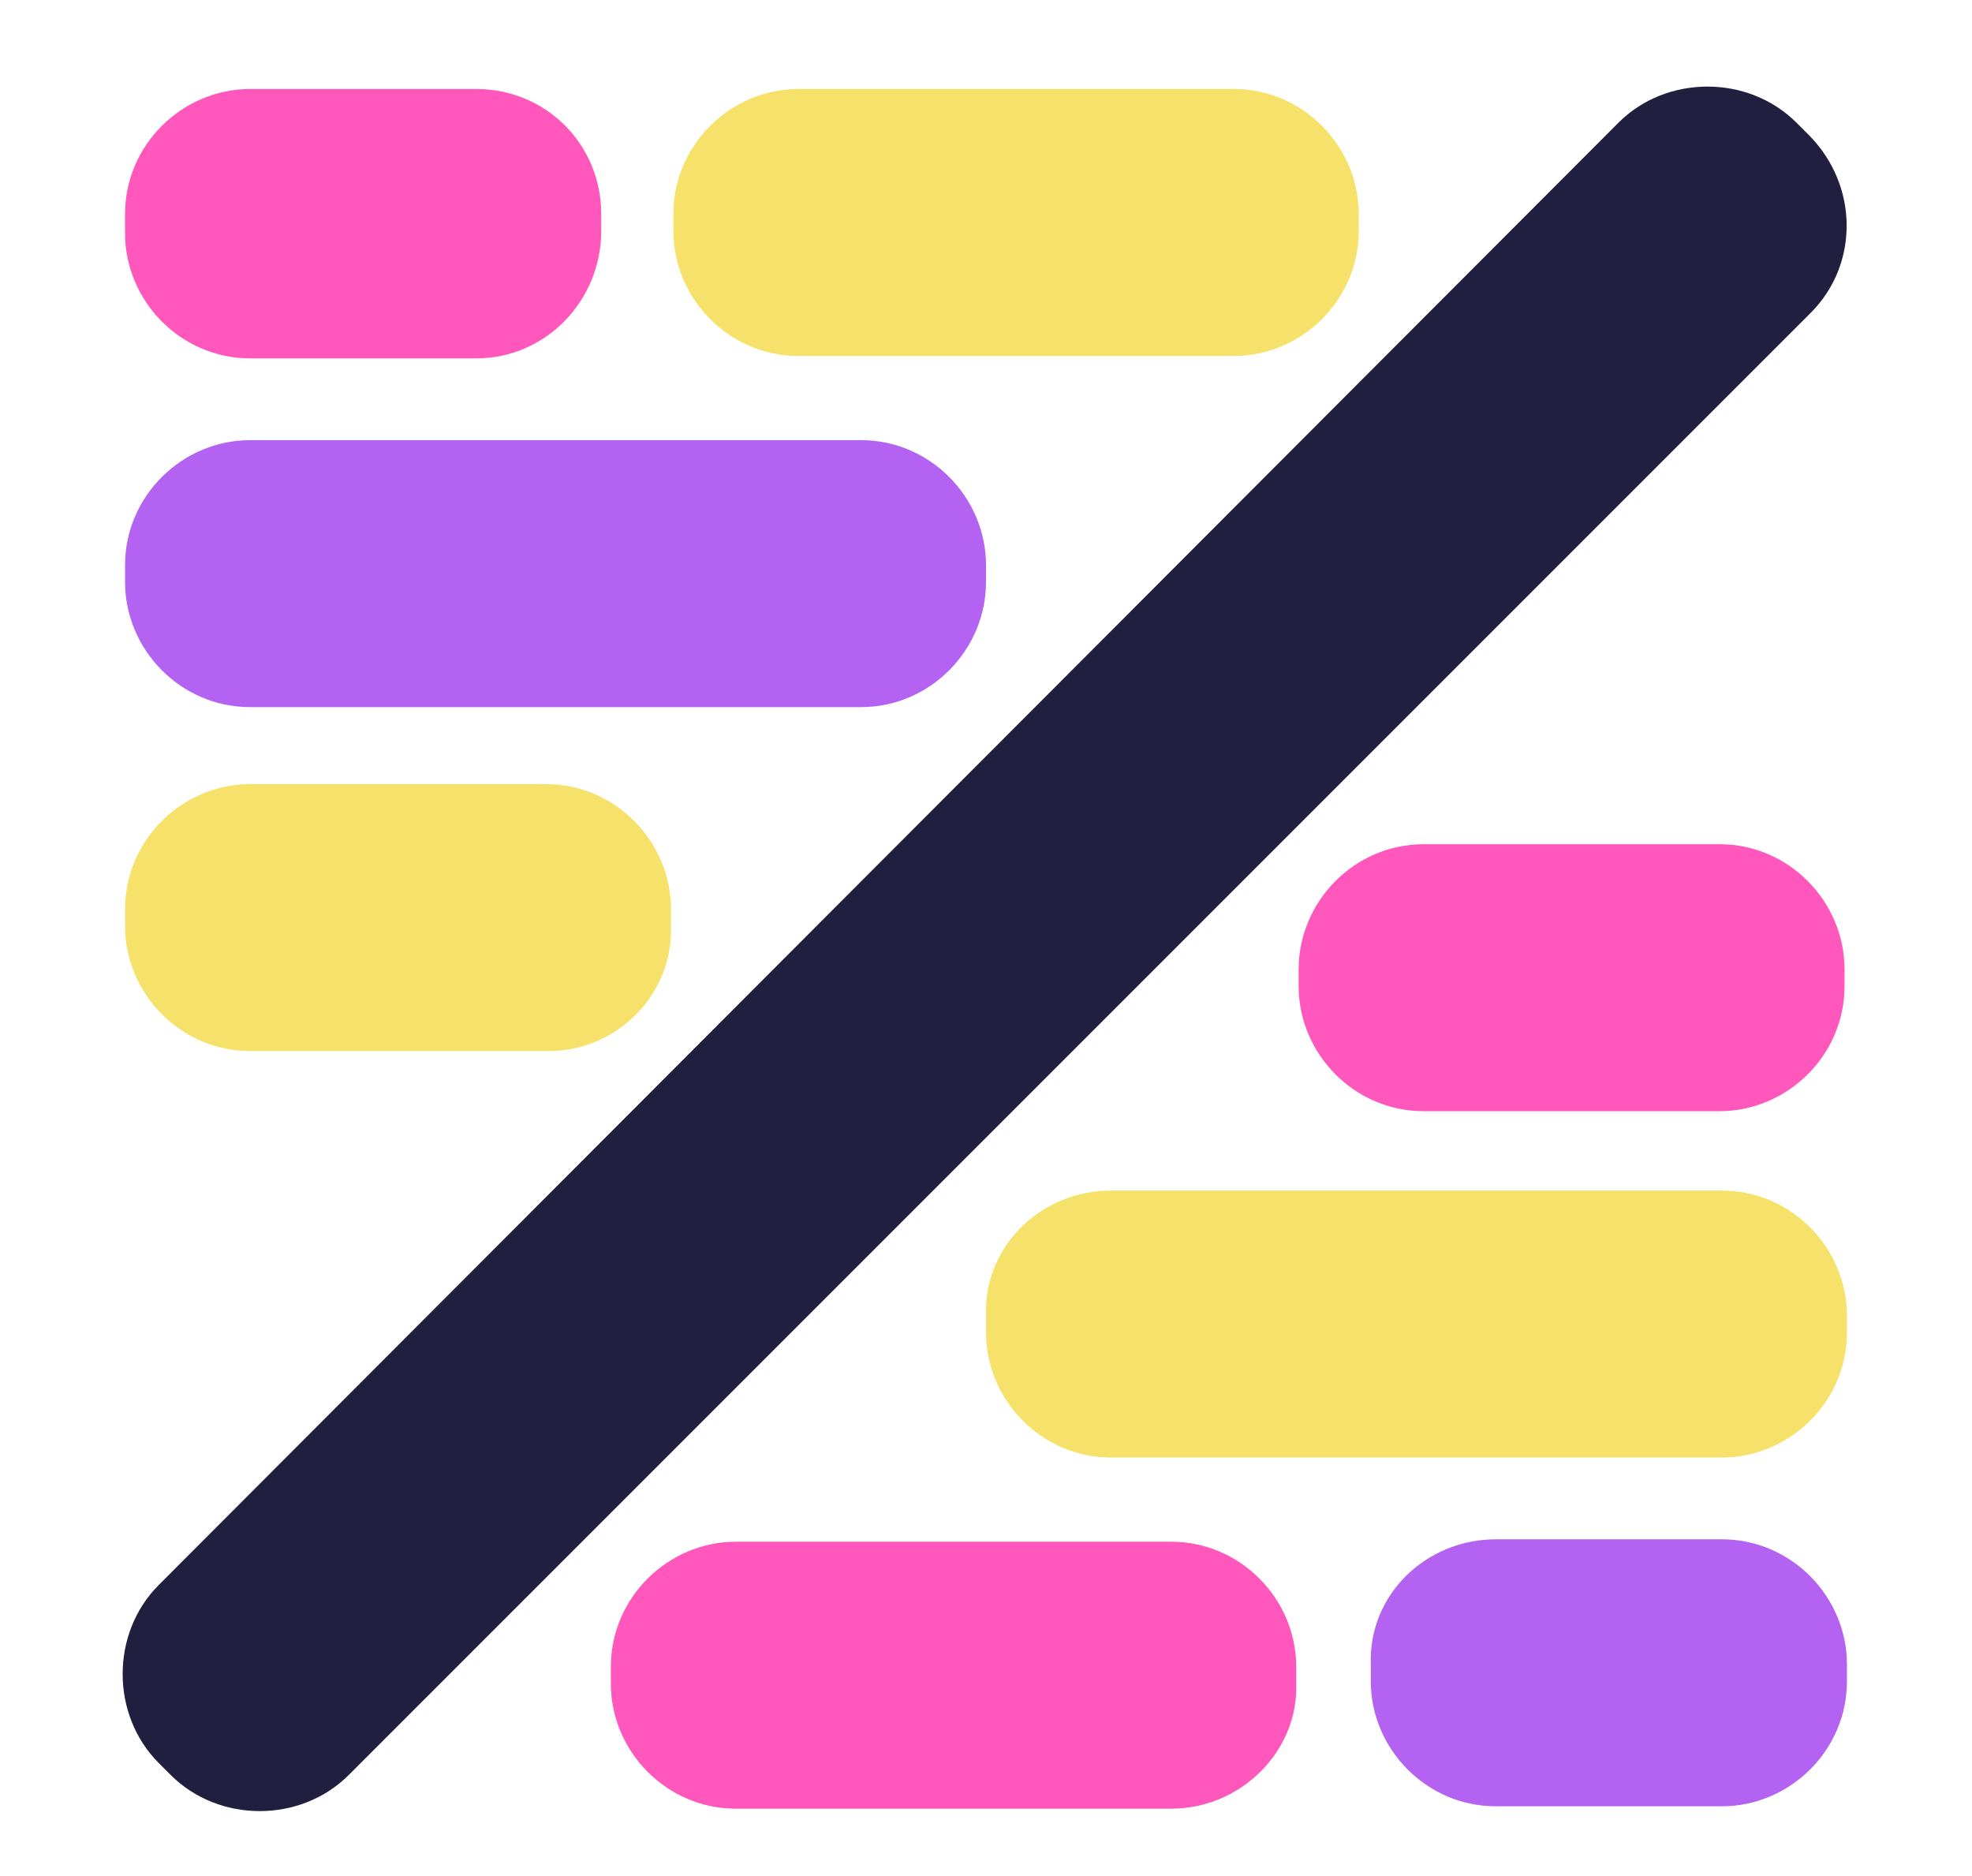 <?xml version="1.0" encoding="utf-8"?>
<!-- Generator: Adobe Illustrator 22.1.0, SVG Export Plug-In . SVG Version: 6.00 Build 0)  -->
<svg version="1.1" id="Layer_1" xmlns="http://www.w3.org/2000/svg" xmlns:xlink="http://www.w3.org/1999/xlink" x="0px" y="0px"
	 viewBox="0 0 82 78" style="enable-background:new 0 0 82 78;" xml:space="preserve">
<style type="text/css">
	.st0{fill:#F6E16A;}
	.st1{fill:#FF57BB;}
	.st2{fill:#B362F1;}
	.st3{fill:#201F3F;}
</style>
<path class="st0" d="M46.2,49.5h25.4c2.9,0,5.2,2.4,5.2,5.2v0.7c0,2.9-2.4,5.2-5.2,5.2H46.2c-2.9,0-5.2-2.4-5.2-5.2v-0.7
	C40.9,51.8,43.3,49.5,46.2,49.5z"/>
<path class="st1" d="M59.2,35.1h12.3c2.9,0,5.2,2.4,5.2,5.2v0.7c0,2.9-2.4,5.2-5.2,5.2H59.2c-2.9,0-5.2-2.4-5.2-5.2v-0.7
	C54,37.5,56.3,35.1,59.2,35.1z"/>
<path class="st2" d="M62.2,64h9.4c2.9,0,5.2,2.4,5.2,5.2v0.7c0,2.9-2.4,5.2-5.2,5.2h-9.4c-2.9,0-5.2-2.4-5.2-5.2v-0.7
	C56.9,66.3,59.3,64,62.2,64z"/>
<path class="st1" d="M48.7,75.2H30.6c-2.9,0-5.2-2.4-5.2-5.2v-0.7c0-2.9,2.4-5.2,5.2-5.2h18.1c2.9,0,5.2,2.4,5.2,5.2v0.7
	C54,72.8,51.6,75.2,48.7,75.2z"/>
<path class="st2" d="M35.8,29.4H10.4c-2.9,0-5.2-2.4-5.2-5.2v-0.7c0-2.9,2.4-5.2,5.2-5.2h25.4c2.9,0,5.2,2.4,5.2,5.2v0.7
	C41,27,38.7,29.4,35.8,29.4z"/>
<path class="st0" d="M22.8,43.7H10.4c-2.9,0-5.2-2.4-5.2-5.2v-0.7c0-2.9,2.4-5.2,5.2-5.2h12.3c2.9,0,5.2,2.4,5.2,5.2v0.7
	C28,41.3,25.7,43.7,22.8,43.7z"/>
<path class="st1" d="M19.8,14.9h-9.4c-2.9,0-5.2-2.4-5.2-5.2V8.9c0-2.9,2.4-5.2,5.2-5.2h9.4C22.7,3.7,25,6,25,8.9v0.7
	C25,12.5,22.7,14.9,19.8,14.9z"/>
<path class="st0" d="M33.2,3.7h18.1c2.9,0,5.2,2.4,5.2,5.2v0.7c0,2.9-2.4,5.2-5.2,5.2H33.2c-2.9,0-5.2-2.4-5.2-5.2V8.9
	C28,6,30.4,3.7,33.2,3.7z"/>
<path class="st3" d="M75.3,13L14.5,73.8c-2,2-5.4,2-7.4,0l-0.5-0.5c-2-2-2-5.4,0-7.4L67.3,5.1c2-2,5.4-2,7.4,0l0.5,0.5
	C77.3,7.7,77.3,11,75.3,13z"/>
</svg>
